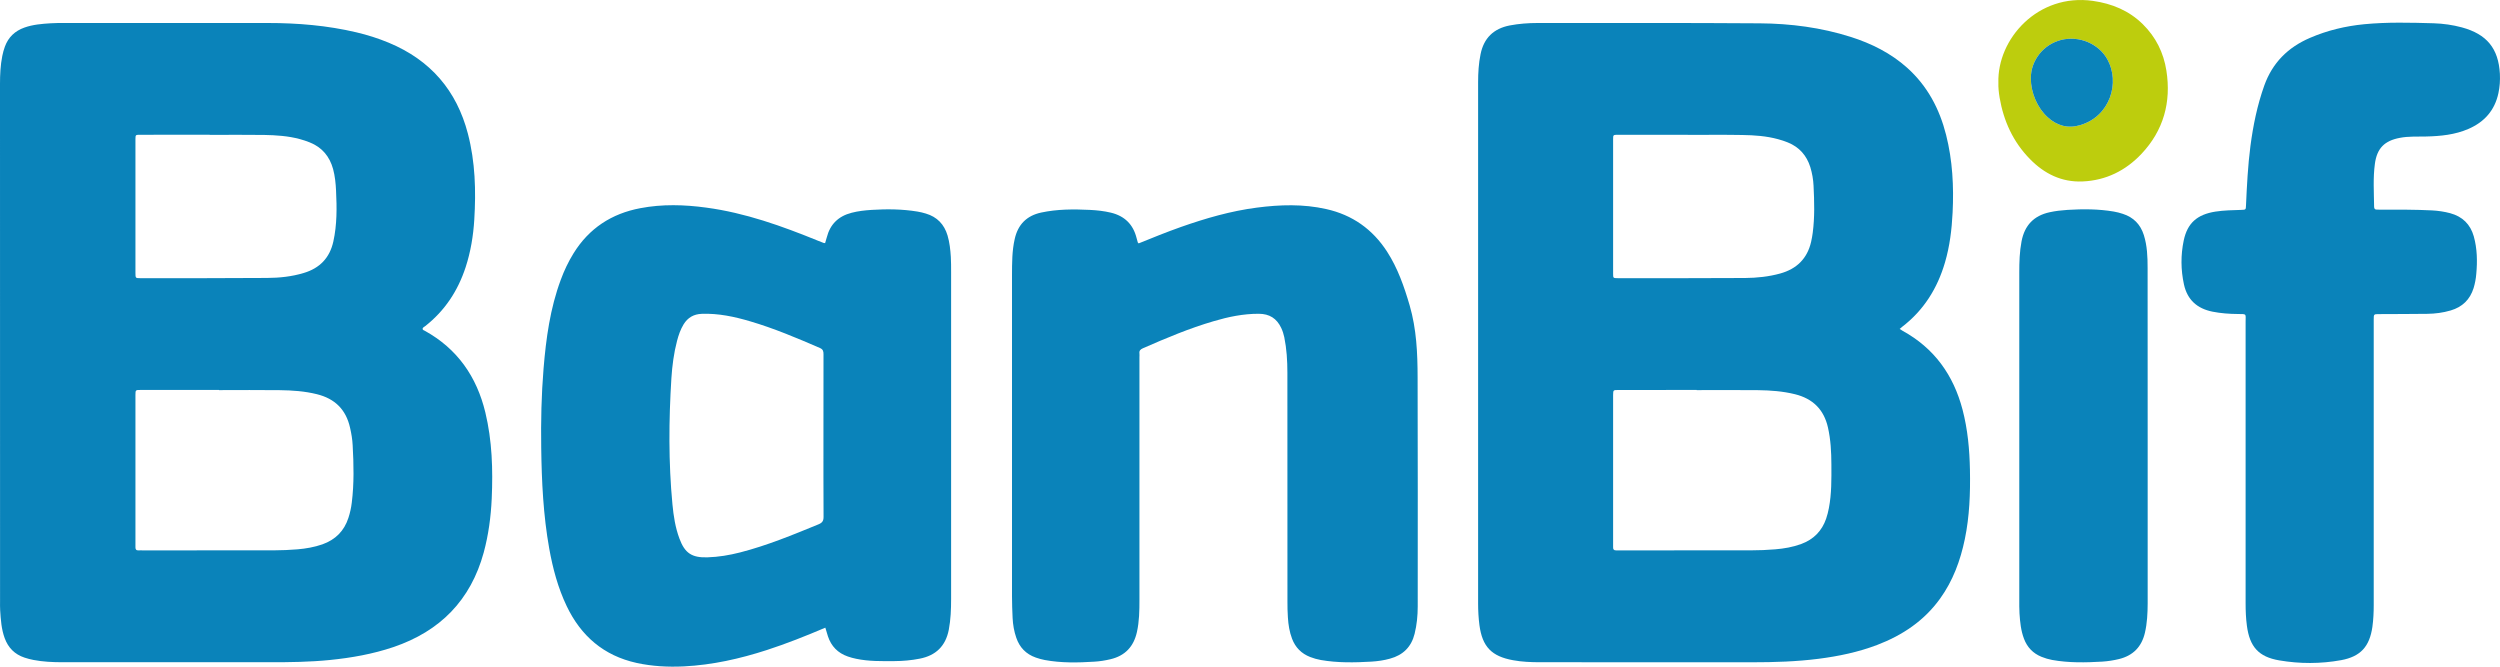 <svg width="45" height="12" viewBox="0 0 45 12" fill="none" xmlns="http://www.w3.org/2000/svg">
<g clip-path="url(#clip0_1734_12699)">
<path fill-rule="evenodd" clip-rule="evenodd" d="M7.606 5.92C7.61 5.942 7.63 5.946 7.644 5.953C8.234 6.278 8.581 6.782 8.736 7.423C8.859 7.934 8.874 8.453 8.851 8.975C8.836 9.303 8.793 9.627 8.707 9.945C8.473 10.801 7.924 11.362 7.08 11.648C6.709 11.773 6.326 11.841 5.937 11.88C5.576 11.916 5.215 11.921 4.852 11.92C3.609 11.919 2.365 11.92 1.122 11.92C0.948 11.92 0.774 11.912 0.602 11.879C0.548 11.869 0.494 11.854 0.441 11.837C0.264 11.778 0.147 11.659 0.084 11.486C0.025 11.325 0.014 11.156 0.003 10.987C-0.001 10.932 0.001 10.877 0.001 10.822C0.001 7.719 0.001 4.616 0 1.512C0 1.343 0.008 1.175 0.041 1.008C0.052 0.951 0.068 0.894 0.088 0.839C0.15 0.67 0.268 0.557 0.44 0.496C0.592 0.442 0.752 0.429 0.912 0.419C0.992 0.414 1.072 0.414 1.152 0.414C2.375 0.413 3.597 0.413 4.82 0.414C5.357 0.414 5.891 0.458 6.415 0.582C6.615 0.629 6.81 0.691 7 0.77C7.748 1.082 8.22 1.629 8.422 2.406C8.555 2.916 8.569 3.434 8.537 3.956C8.519 4.246 8.472 4.531 8.382 4.808C8.243 5.233 8.008 5.592 7.654 5.87C7.635 5.884 7.61 5.893 7.606 5.92ZM3.942 7.022C3.942 7.021 3.942 7.02 3.942 7.019C3.472 7.019 3.002 7.019 2.532 7.019C2.439 7.019 2.439 7.02 2.438 7.109C2.438 7.12 2.438 7.13 2.438 7.14C2.438 8.023 2.438 8.905 2.438 9.788C2.438 9.809 2.439 9.829 2.438 9.85C2.437 9.888 2.451 9.909 2.493 9.907C2.52 9.905 2.548 9.907 2.576 9.907C3.363 9.907 4.15 9.908 4.937 9.906C5.077 9.906 5.216 9.899 5.355 9.888C5.507 9.875 5.658 9.849 5.804 9.798C6.039 9.714 6.196 9.557 6.272 9.32C6.301 9.231 6.321 9.14 6.332 9.048C6.375 8.704 6.367 8.36 6.348 8.016C6.343 7.909 6.325 7.804 6.301 7.699C6.228 7.373 6.029 7.175 5.702 7.095C5.484 7.041 5.262 7.026 5.039 7.023C4.673 7.018 4.308 7.022 3.942 7.022ZM3.774 2.428C3.774 2.427 3.774 2.426 3.774 2.425C3.357 2.425 2.939 2.425 2.521 2.426C2.44 2.426 2.439 2.427 2.438 2.505C2.437 2.605 2.438 2.705 2.438 2.805C2.438 3.505 2.438 4.205 2.438 4.905C2.438 5.005 2.439 5.007 2.518 5.007C3.281 5.007 4.044 5.009 4.806 5.003C5.029 5.002 5.251 4.979 5.466 4.914C5.756 4.828 5.935 4.641 6 4.348C6.067 4.046 6.064 3.739 6.049 3.433C6.043 3.302 6.03 3.171 5.996 3.044C5.934 2.817 5.798 2.652 5.575 2.563C5.518 2.54 5.458 2.52 5.398 2.504C5.188 2.447 4.972 2.433 4.756 2.429C4.429 2.424 4.102 2.428 3.774 2.428Z" fill="#0A83BA"/>
<path fill-rule="evenodd" clip-rule="evenodd" d="M34.194 5.921C34.218 5.936 34.231 5.946 34.246 5.954C34.819 6.269 35.163 6.753 35.326 7.374C35.419 7.73 35.452 8.093 35.459 8.459C35.467 8.877 35.452 9.293 35.367 9.704C35.287 10.089 35.154 10.453 34.921 10.776C34.634 11.174 34.245 11.435 33.789 11.609C33.45 11.738 33.096 11.812 32.736 11.858C32.338 11.909 31.939 11.921 31.538 11.921C30.266 11.919 28.995 11.92 27.724 11.92C27.56 11.92 27.396 11.914 27.235 11.884C26.848 11.814 26.682 11.64 26.63 11.254C26.613 11.123 26.606 10.993 26.606 10.862C26.606 7.734 26.606 4.607 26.606 1.48C26.606 1.31 26.616 1.142 26.65 0.976C26.708 0.687 26.883 0.515 27.175 0.458C27.34 0.427 27.506 0.414 27.674 0.414C29.008 0.415 30.342 0.41 31.676 0.42C32.231 0.424 32.78 0.495 33.312 0.664C33.687 0.783 34.033 0.956 34.328 1.219C34.694 1.547 34.912 1.961 35.03 2.429C35.146 2.888 35.17 3.355 35.147 3.825C35.132 4.129 35.096 4.43 35.01 4.723C34.874 5.189 34.628 5.585 34.236 5.885C34.225 5.893 34.215 5.903 34.194 5.921ZM30.54 7.022C30.54 7.021 30.54 7.02 30.54 7.019C30.07 7.019 29.6 7.019 29.129 7.02C29.038 7.02 29.038 7.021 29.036 7.109C29.036 7.12 29.036 7.13 29.036 7.14C29.036 8.023 29.036 8.906 29.036 9.788C29.036 9.809 29.037 9.83 29.036 9.85C29.034 9.89 29.051 9.908 29.091 9.907C29.119 9.906 29.146 9.907 29.174 9.907C29.958 9.907 30.741 9.908 31.525 9.906C31.668 9.906 31.811 9.9 31.953 9.888C32.112 9.875 32.27 9.848 32.422 9.792C32.645 9.71 32.795 9.557 32.871 9.335C32.892 9.273 32.908 9.209 32.92 9.145C32.97 8.886 32.966 8.623 32.965 8.361C32.964 8.137 32.953 7.914 32.903 7.694C32.83 7.372 32.632 7.176 32.31 7.096C32.092 7.042 31.87 7.026 31.648 7.023C31.278 7.019 30.909 7.022 30.54 7.022ZM30.381 2.428C30.381 2.427 30.381 2.427 30.381 2.426C29.964 2.426 29.546 2.425 29.128 2.426C29.038 2.426 29.036 2.427 29.036 2.506C29.036 3.313 29.036 4.119 29.036 4.926C29.036 5.005 29.038 5.007 29.117 5.007C29.883 5.007 30.648 5.009 31.414 5.004C31.626 5.002 31.838 4.98 32.044 4.923C32.342 4.84 32.531 4.654 32.6 4.353C32.612 4.3 32.622 4.245 32.629 4.191C32.666 3.909 32.658 3.627 32.644 3.344C32.639 3.231 32.619 3.119 32.586 3.009C32.52 2.799 32.388 2.648 32.181 2.564C32.124 2.541 32.064 2.521 32.004 2.505C31.794 2.448 31.578 2.433 31.363 2.43C31.036 2.424 30.708 2.428 30.381 2.428Z" fill="#0A83BA"/>
<path fill-rule="evenodd" clip-rule="evenodd" d="M14.856 11.298C14.501 11.449 14.156 11.586 13.802 11.701C13.317 11.858 12.823 11.969 12.311 11.995C12.025 12.009 11.74 11.994 11.46 11.933C10.866 11.802 10.457 11.447 10.2 10.909C10.043 10.58 9.95 10.23 9.886 9.873C9.779 9.274 9.75 8.668 9.742 8.061C9.735 7.585 9.745 7.109 9.784 6.635C9.829 6.091 9.902 5.552 10.094 5.036C10.155 4.87 10.23 4.712 10.323 4.561C10.601 4.111 11.007 3.845 11.527 3.747C11.921 3.672 12.317 3.683 12.712 3.737C13.415 3.831 14.075 4.069 14.726 4.334C14.759 4.347 14.791 4.36 14.823 4.372C14.83 4.375 14.837 4.374 14.852 4.376C14.861 4.343 14.873 4.308 14.882 4.273C14.942 4.037 15.091 3.891 15.329 3.83C15.447 3.799 15.568 3.786 15.69 3.778C15.965 3.761 16.24 3.763 16.513 3.808C16.564 3.816 16.615 3.829 16.665 3.844C16.868 3.904 16.996 4.038 17.056 4.239C17.093 4.365 17.107 4.495 17.115 4.626C17.12 4.716 17.12 4.805 17.12 4.895C17.12 6.857 17.12 8.819 17.12 10.781C17.12 10.968 17.113 11.153 17.078 11.337C17.021 11.628 16.847 11.799 16.555 11.856C16.404 11.886 16.252 11.899 16.098 11.9C15.868 11.901 15.638 11.906 15.411 11.858C15.361 11.848 15.31 11.834 15.261 11.817C15.081 11.755 14.962 11.632 14.903 11.454C14.887 11.405 14.873 11.355 14.856 11.298ZM14.822 7.855C14.822 7.362 14.822 6.869 14.823 6.376C14.823 6.324 14.816 6.289 14.759 6.264C14.348 6.086 13.935 5.911 13.504 5.784C13.22 5.7 12.932 5.638 12.632 5.649C12.488 5.654 12.38 5.716 12.305 5.838C12.249 5.93 12.214 6.031 12.187 6.135C12.129 6.355 12.1 6.581 12.085 6.808C12.038 7.565 12.032 8.323 12.104 9.079C12.124 9.289 12.156 9.497 12.23 9.695C12.327 9.957 12.454 10.041 12.735 10.032C12.934 10.026 13.129 9.993 13.321 9.944C13.808 9.819 14.27 9.628 14.733 9.438C14.801 9.41 14.825 9.376 14.824 9.302C14.821 8.819 14.822 8.337 14.822 7.855Z" fill="#0A83BA"/>
<path fill-rule="evenodd" clip-rule="evenodd" d="M20.496 4.381C20.746 4.279 20.997 4.178 21.253 4.087C21.699 3.93 22.153 3.798 22.625 3.737C23.041 3.683 23.457 3.67 23.871 3.763C24.343 3.868 24.706 4.126 24.967 4.529C25.16 4.828 25.275 5.159 25.374 5.498C25.497 5.921 25.516 6.355 25.517 6.789C25.522 8.165 25.519 9.541 25.519 10.916C25.519 11.082 25.503 11.247 25.463 11.408C25.404 11.645 25.255 11.792 25.019 11.856C24.912 11.886 24.801 11.902 24.69 11.909C24.384 11.927 24.078 11.933 23.774 11.88C23.708 11.868 23.645 11.85 23.583 11.826C23.425 11.764 23.317 11.655 23.257 11.497C23.21 11.373 23.19 11.244 23.182 11.113C23.175 11.017 23.174 10.92 23.174 10.824C23.174 9.451 23.174 8.079 23.173 6.707C23.173 6.493 23.16 6.28 23.117 6.069C23.105 6.012 23.087 5.956 23.062 5.903C22.981 5.732 22.851 5.648 22.657 5.648C22.379 5.647 22.111 5.703 21.847 5.781C21.409 5.909 20.989 6.086 20.572 6.269C20.529 6.288 20.503 6.311 20.51 6.362C20.513 6.385 20.51 6.41 20.51 6.434C20.51 7.889 20.511 9.344 20.51 10.799C20.51 10.992 20.507 11.185 20.465 11.375C20.407 11.637 20.254 11.803 19.989 11.866C19.893 11.889 19.797 11.904 19.7 11.91C19.401 11.929 19.101 11.935 18.805 11.88C18.75 11.87 18.696 11.854 18.644 11.836C18.468 11.774 18.352 11.653 18.293 11.479C18.253 11.364 18.233 11.245 18.227 11.124C18.221 10.993 18.216 10.863 18.216 10.732C18.215 8.804 18.215 6.877 18.216 4.949C18.217 4.732 18.216 4.515 18.265 4.301C18.323 4.042 18.479 3.883 18.741 3.826C19.03 3.764 19.322 3.764 19.614 3.778C19.743 3.784 19.871 3.798 19.997 3.828C20.244 3.888 20.397 4.04 20.458 4.283C20.465 4.31 20.472 4.337 20.48 4.363C20.482 4.369 20.489 4.373 20.496 4.381Z" fill="#0A83BA"/>
<path fill-rule="evenodd" clip-rule="evenodd" d="M42.727 8.43C42.727 9.251 42.727 10.072 42.727 10.892C42.727 11.023 42.721 11.154 42.703 11.284C42.652 11.637 42.492 11.818 42.14 11.883C41.77 11.95 41.397 11.95 41.028 11.887C40.653 11.824 40.493 11.639 40.444 11.262C40.426 11.129 40.421 10.995 40.421 10.86C40.421 9.17 40.421 7.481 40.421 5.791C40.421 5.643 40.446 5.654 40.282 5.652C40.129 5.651 39.976 5.64 39.825 5.61C39.548 5.554 39.372 5.397 39.311 5.119C39.254 4.856 39.252 4.591 39.307 4.329C39.373 4.015 39.549 3.861 39.877 3.809C40.032 3.785 40.189 3.783 40.345 3.778C40.424 3.775 40.425 3.775 40.428 3.698C40.444 3.34 40.462 2.982 40.508 2.626C40.557 2.256 40.631 1.893 40.757 1.54C40.904 1.131 41.181 0.853 41.579 0.682C41.891 0.547 42.218 0.469 42.556 0.436C42.973 0.396 43.391 0.407 43.809 0.419C43.979 0.425 44.148 0.448 44.314 0.493C44.762 0.615 44.972 0.87 44.998 1.329C45.004 1.447 44.996 1.564 44.971 1.679C44.905 1.985 44.721 2.195 44.433 2.32C44.189 2.426 43.93 2.451 43.668 2.457C43.511 2.461 43.354 2.451 43.199 2.481C42.921 2.533 42.786 2.668 42.748 2.948C42.713 3.205 42.731 3.464 42.734 3.722C42.735 3.755 42.747 3.774 42.783 3.773C42.811 3.773 42.839 3.774 42.866 3.774C43.169 3.773 43.472 3.772 43.775 3.787C43.887 3.793 43.997 3.809 44.105 3.838C44.324 3.898 44.466 4.036 44.528 4.254C44.59 4.477 44.594 4.703 44.573 4.931C44.566 5.017 44.55 5.102 44.525 5.185C44.46 5.392 44.323 5.526 44.113 5.588C43.975 5.629 43.834 5.647 43.691 5.649C43.402 5.653 43.112 5.652 42.823 5.654C42.728 5.654 42.727 5.655 42.727 5.751C42.727 6.644 42.727 7.537 42.727 8.43Z" fill="#0A83BA"/>
<path fill-rule="evenodd" clip-rule="evenodd" d="M38.658 7.844C38.658 8.851 38.659 9.857 38.658 10.864C38.657 11.04 38.649 11.215 38.609 11.388C38.55 11.641 38.398 11.8 38.142 11.863C38.044 11.887 37.944 11.902 37.844 11.909C37.541 11.927 37.238 11.933 36.938 11.879C36.873 11.867 36.81 11.848 36.748 11.823C36.595 11.761 36.49 11.652 36.432 11.498C36.376 11.351 36.361 11.197 36.351 11.042C36.346 10.96 36.347 10.877 36.347 10.794C36.347 8.832 36.347 6.871 36.347 4.909C36.347 4.719 36.352 4.53 36.388 4.343C36.443 4.058 36.607 3.882 36.895 3.82C37.001 3.797 37.108 3.785 37.215 3.778C37.494 3.761 37.772 3.761 38.048 3.808C38.103 3.817 38.157 3.832 38.21 3.849C38.403 3.911 38.528 4.039 38.589 4.231C38.65 4.424 38.657 4.624 38.657 4.824C38.659 5.831 38.658 6.837 38.658 7.844Z" fill="#0A83BA"/>
<path fill-rule="evenodd" clip-rule="evenodd" d="M35.971 1.49C35.948 0.701 36.682 -0.125 37.673 0.016C38.017 0.065 38.322 0.191 38.571 0.436C38.806 0.668 38.945 0.95 38.995 1.271C39.084 1.839 38.945 2.347 38.546 2.77C38.262 3.071 37.907 3.248 37.488 3.266C37.11 3.283 36.797 3.127 36.539 2.863C36.236 2.554 36.065 2.179 35.993 1.757C35.978 1.665 35.968 1.573 35.971 1.49ZM36.555 1.407C36.555 1.668 36.671 1.94 36.858 2.11C37.028 2.264 37.225 2.319 37.448 2.251C37.987 2.088 38.162 1.483 37.933 1.069C37.776 0.784 37.422 0.637 37.1 0.719C36.782 0.8 36.556 1.085 36.555 1.407Z" fill="#BDCD0D"/>
<path fill-rule="evenodd" clip-rule="evenodd" d="M36.555 1.407C36.556 1.085 36.782 0.8 37.1 0.719C37.422 0.638 37.776 0.784 37.933 1.069C38.162 1.483 37.987 2.088 37.448 2.251C37.225 2.319 37.028 2.264 36.858 2.11C36.671 1.94 36.555 1.668 36.555 1.407Z" fill="#0A83BA"/>
</g>
<defs>
<clipPath id="clip0_1734_12699">
<rect width="45" height="12" fill="white"/>
</clipPath>
</defs>
</svg>

